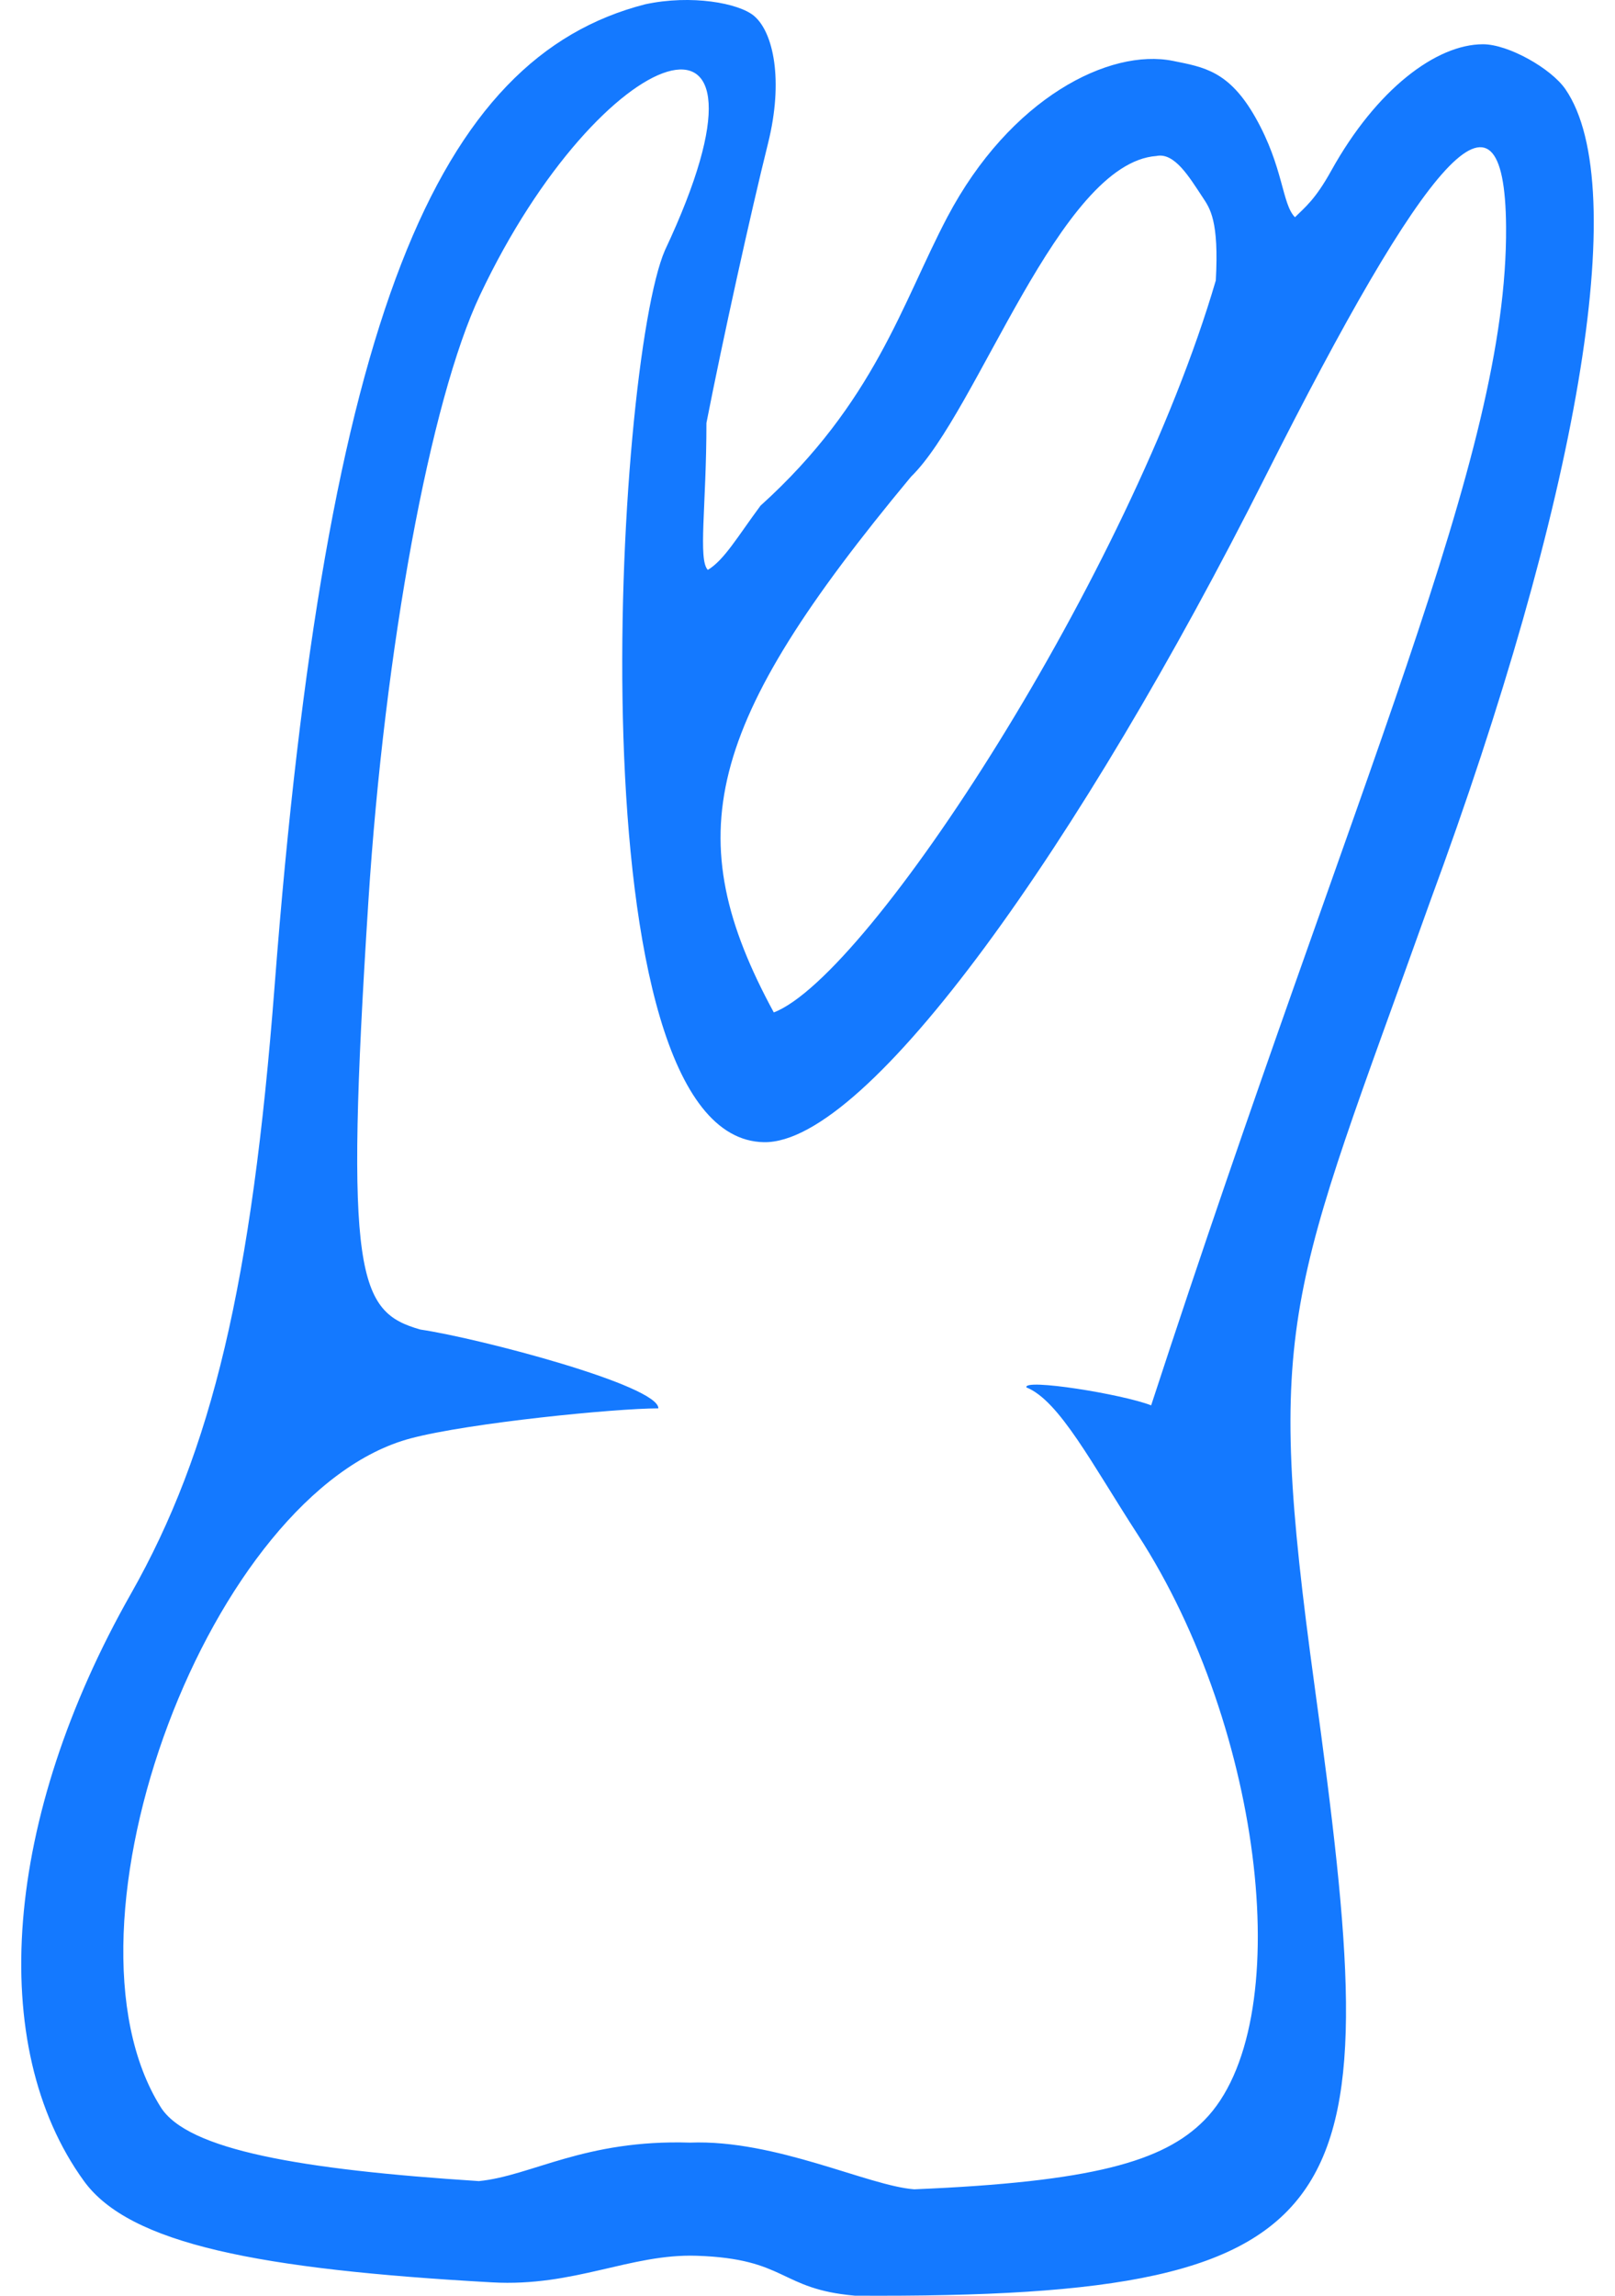 <svg width="38" height="54" viewBox="0 0 38 54" fill="none" xmlns="http://www.w3.org/2000/svg">
<path fill-rule="evenodd" clip-rule="evenodd" d="M18.072 3.369C17.662 5.015 17.009 7.976 16.622 9.949C16.622 11.895 16.422 13.171 16.655 13.405C17.043 13.171 17.354 12.623 17.894 11.895C20.581 9.469 21.225 7.128 22.288 5.11C23.77 2.299 26.109 1.132 27.598 1.432C28.328 1.579 28.918 1.667 29.539 2.762C30.204 3.936 30.16 4.797 30.47 5.11C30.703 4.875 30.939 4.708 31.324 4.014C32.387 2.099 33.796 1.041 34.894 1.041C35.493 1.041 36.5 1.612 36.834 2.099C38.417 4.404 37.109 11.83 33.652 21.198C30.315 30.544 29.742 30.976 30.933 39.67C32.613 51.929 32.336 54.07 20.115 53.998C18.33 53.842 18.528 53.129 16.39 53.059C14.833 53.008 13.518 53.794 11.578 53.685C6.097 53.378 3.051 52.784 1.976 51.303C-0.335 48.116 0.093 42.754 3.08 37.489C4.994 34.115 5.924 30.178 6.462 23.184C7.673 7.426 10.291 1.354 15.181 0.101C16.267 -0.133 17.385 0.073 17.742 0.374C18.196 0.756 18.441 1.884 18.072 3.369ZM11.293 6.944C10.125 9.411 9.05 15.251 8.668 21.198C8.099 30.056 8.429 30.857 9.891 31.273C11.3 31.483 15.504 32.592 15.491 33.127C14.476 33.127 11.046 33.468 9.67 33.831C4.965 35.071 1.102 45.291 3.781 49.563C4.413 50.572 7.074 51.032 11.268 51.303C12.509 51.181 13.751 50.32 16.235 50.398C18.253 50.32 20.426 51.416 21.512 51.496C25.692 51.322 27.371 50.846 28.334 49.874C30.539 47.651 29.75 40.691 26.773 36.1C25.695 34.438 24.927 32.947 24.151 32.634C24.071 32.417 26.402 32.79 27.086 33.056C31.945 18.179 35.472 10.757 35.437 5.345C35.412 1.442 33.55 3.709 29.771 11.214C25.443 19.814 20.433 26.907 17.975 26.866C13.428 26.79 14.482 8.553 15.646 5.886C18.744 -0.7 14.139 0.923 11.293 6.944ZM21.435 11.214C16.567 17.071 15.957 19.666 18.207 23.814C20.458 22.953 26.59 13.484 28.607 6.597C28.685 5.188 28.47 4.902 28.297 4.64C27.986 4.171 27.637 3.579 27.21 3.669C24.927 3.835 23.004 9.688 21.435 11.214Z" fill="#1479FF"/>
</svg>
